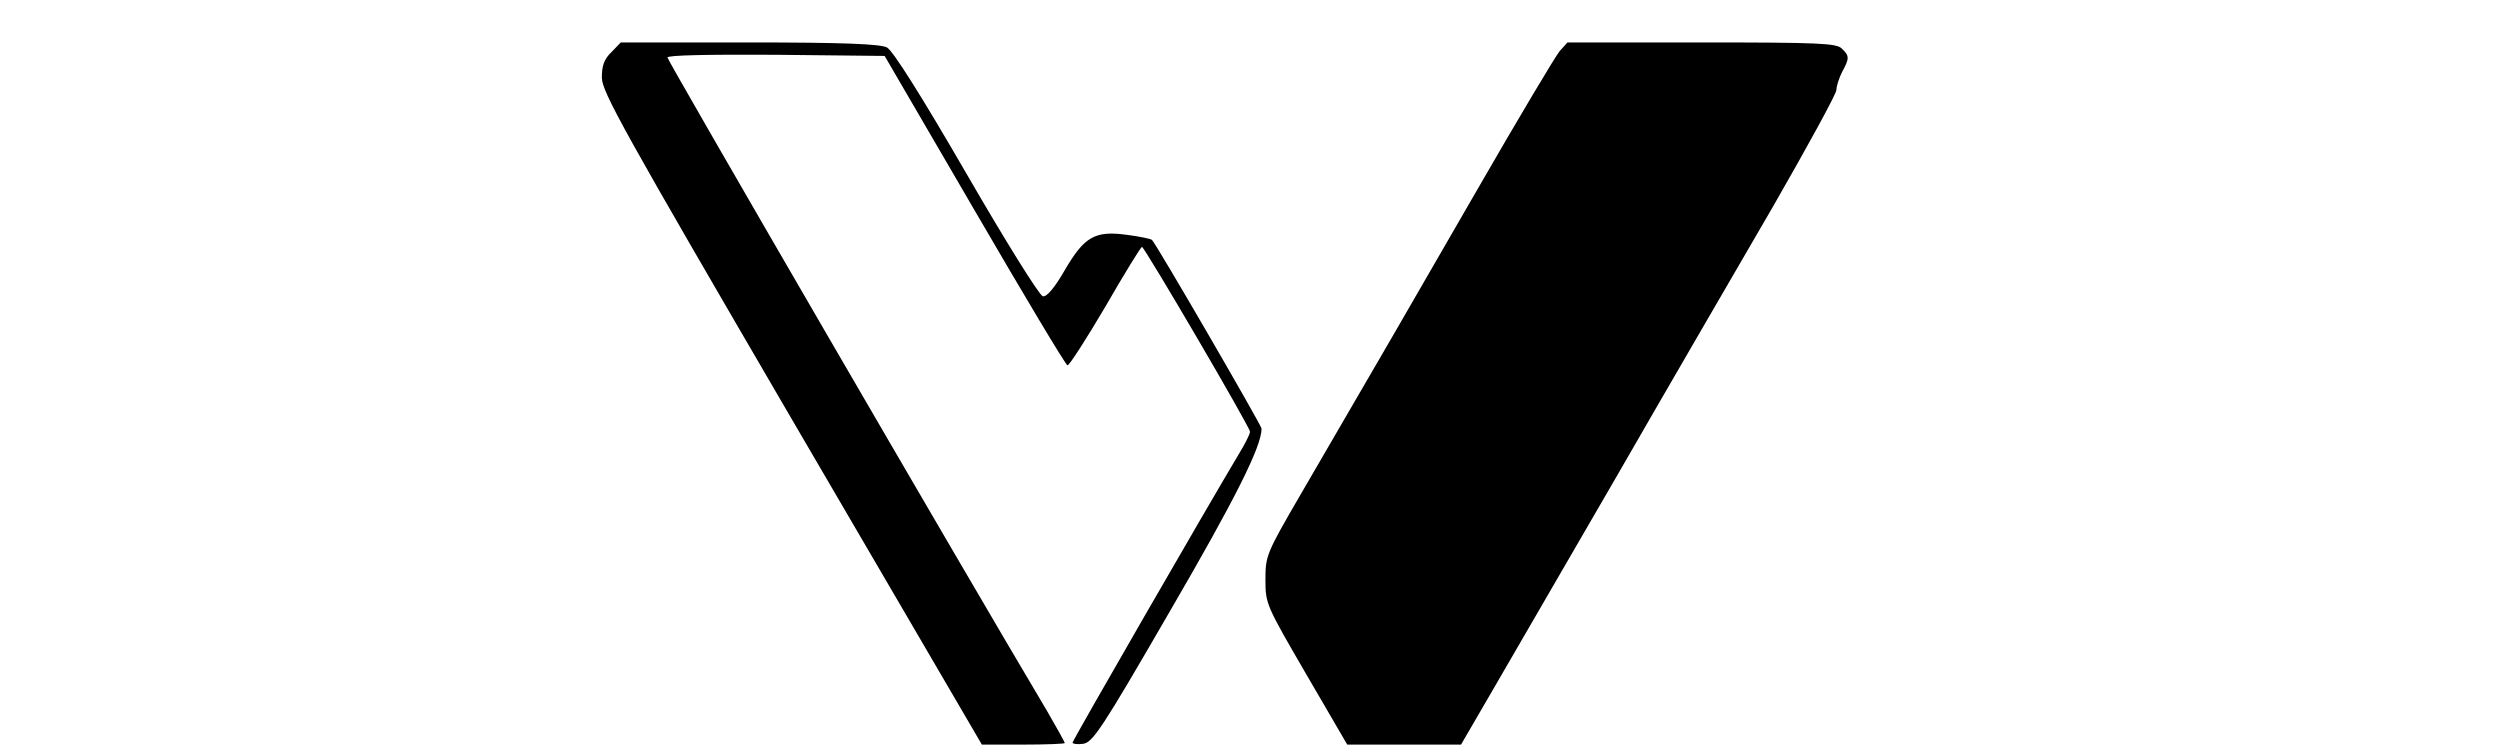 <?xml version="1.0" standalone="no"?>
<!DOCTYPE svg PUBLIC "-//W3C//DTD SVG 20010904//EN"
 "http://www.w3.org/TR/2001/REC-SVG-20010904/DTD/svg10.dtd">
<svg version="1.0" xmlns="http://www.w3.org/2000/svg"
 width="648pt" height="193pt" viewBox="0 0 648 193"
 preserveAspectRatio="xMidYMid meet">

<g transform="translate(0,193) scale(0.1,-0.1)"
fill="#000000" stroke="none">
<path d="M1585 1795 c-19 -18 -25 -35 -25 -66 0 -37 56 -137 492 -885 l493
-844 107 0 c60 0 108 2 108 4 0 2 -21 40 -46 83 -222 373 -984 1686 -984 1694
0 6 107 8 282 7 l281 -3 233 -400 c128 -220 236 -401 241 -402 4 -1 48 67 98
152 49 85 92 155 95 155 7 -1 280 -467 280 -479 0 -6 -13 -32 -29 -58 -79
-132 -431 -742 -431 -748 0 -3 12 -5 27 -3 25 3 48 37 225 343 170 292 238
428 238 474 0 8 -272 477 -284 489 -3 3 -32 9 -63 13 -85 12 -112 -4 -163 -91
-27 -47 -47 -70 -57 -68 -9 2 -98 145 -198 318 -118 204 -191 319 -206 327
-18 9 -112 13 -357 13 l-333 0 -24 -25z"/>
<path d="M4043 1798 c-11 -13 -107 -174 -213 -358 -185 -321 -257 -445 -459
-792 -89 -153 -91 -159 -91 -221 0 -62 2 -66 106 -245 l106 -182 148 0 147 0
86 148 c47 81 192 331 323 557 130 226 311 537 401 692 89 155 163 290 163
300 0 10 7 31 15 47 19 35 19 41 -1 60 -13 14 -60 16 -363 16 l-348 0 -20 -22z"/>
</g>
</svg>
